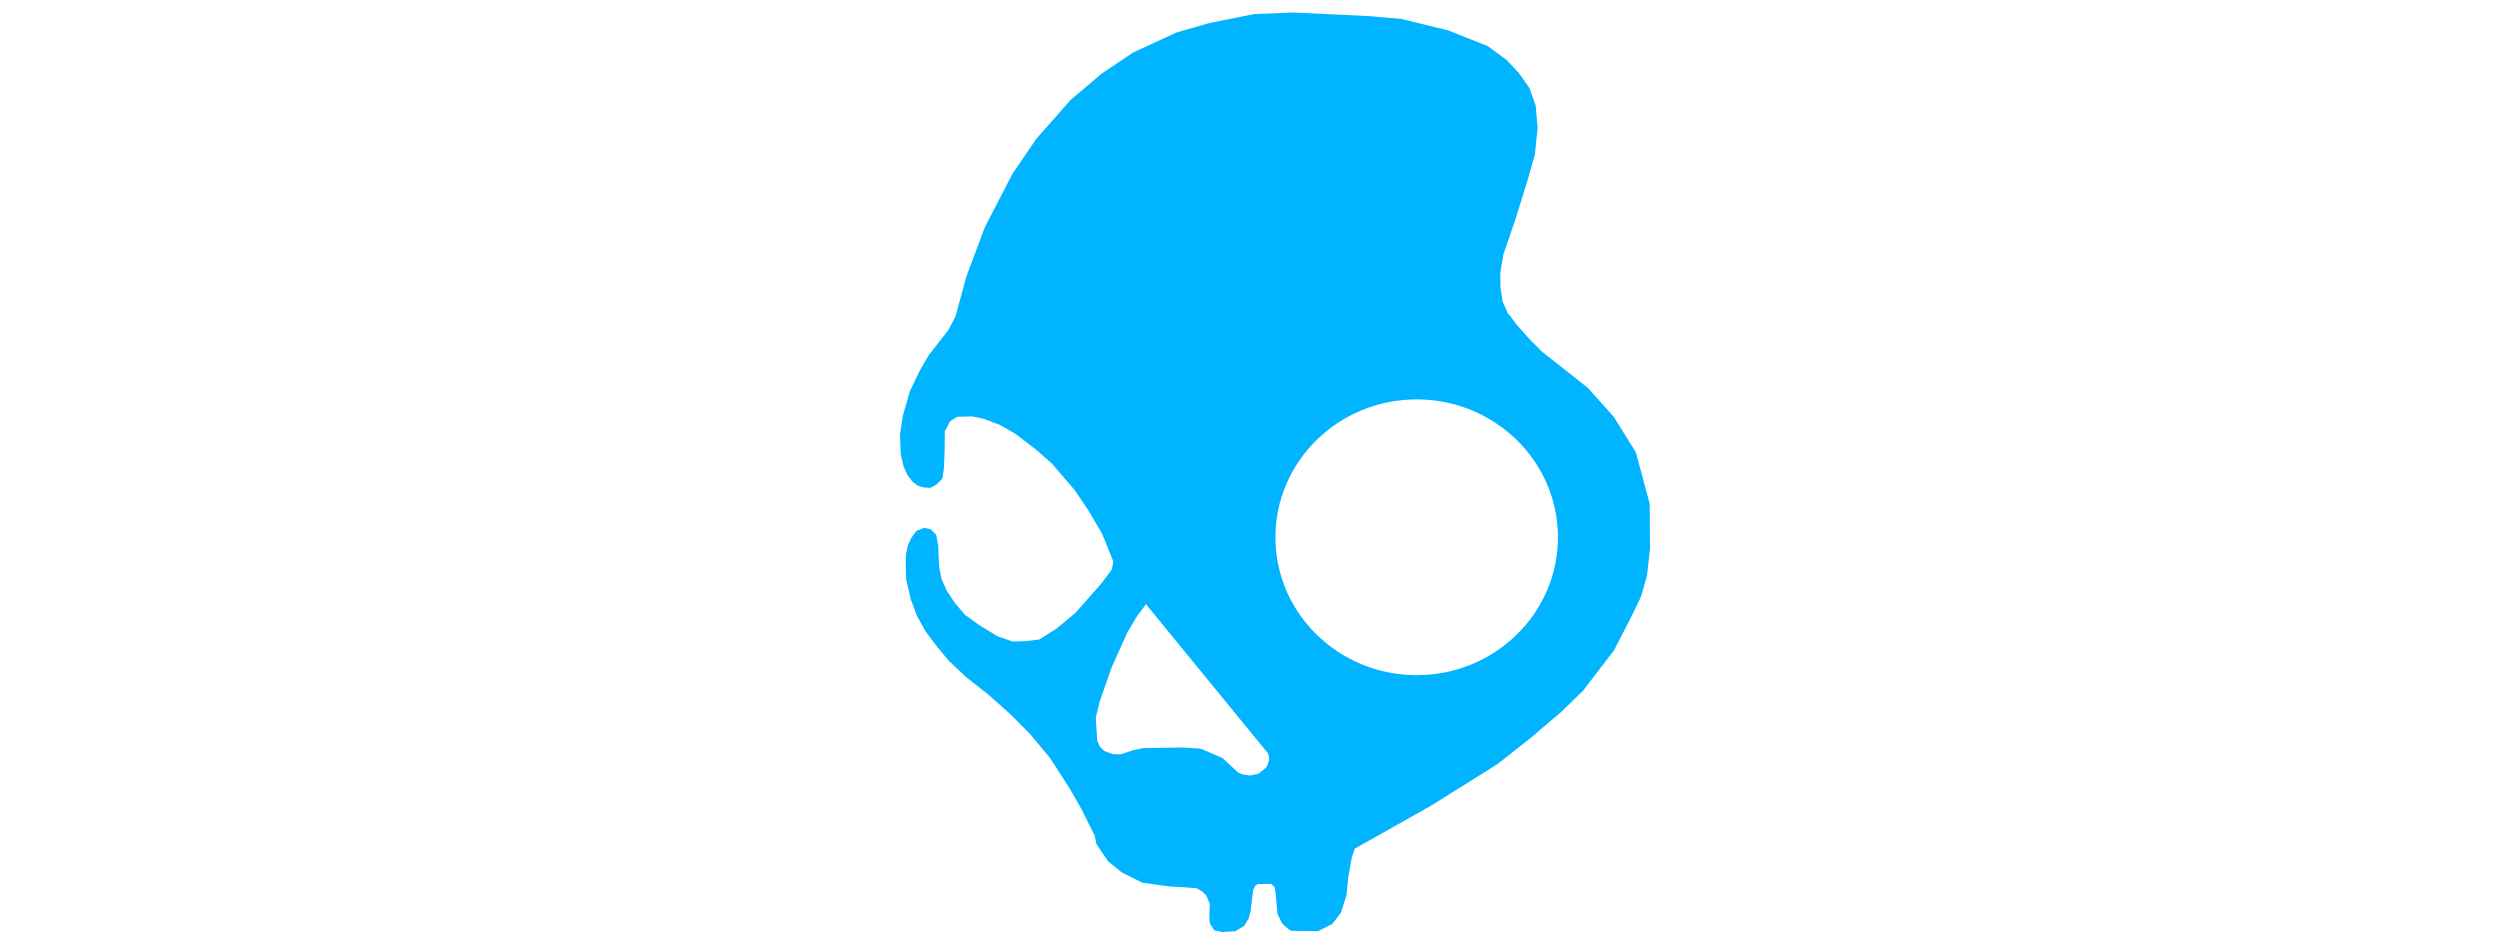 <?xml version="1.0" encoding="utf-8"?>
<!-- Generator: Adobe Illustrator 16.0.0, SVG Export Plug-In . SVG Version: 6.00 Build 0)  -->
<!DOCTYPE svg PUBLIC "-//W3C//DTD SVG 1.1//EN" "http://www.w3.org/Graphics/SVG/1.1/DTD/svg11.dtd">
<svg version="1.1" id="Layer_1" xmlns="http://www.w3.org/2000/svg" xmlns:xlink="http://www.w3.org/1999/xlink" x="0px" y="0px"
	 width="200px" height="76px" viewBox="0 0 200 76" enable-background="new 0 0 200 76" xml:space="preserve">
<g  style="fill: #00b4ff">
	
		<path fill-rule="evenodd" clip-rule="evenodd" stroke-width="0.115" stroke-linejoin="bevel" stroke-miterlimit="10" d="
		M97.764,74.564l-0.62-0.137L96.8,73.894l-0.052-0.464l0.034-1.118l-0.274-0.654l-0.327-0.344l-0.464-0.259l-1.153-0.085
		l-1.016-0.052l-2.167-0.309l-1.635-0.811l-1.1-0.894l-0.93-1.376l-0.154-0.706l-1.051-2.099l-0.928-1.635l-1.601-2.478L82.4,58.721
		l-1.514-1.531l-1.806-1.617l-1.737-1.358l-1.463-1.376l-0.963-1.171l-0.878-1.169l-0.688-1.239l-0.498-1.341l-0.361-1.584
		l-0.035-1.272l0.035-0.792l0.138-0.636l0.274-0.602l0.414-0.568l0.637-0.24l0.498,0.12l0.447,0.447l0.155,0.86l0.068,1.65
		l0.19,0.997l0.43,0.965l0.653,0.98l0.808,0.945l1.17,0.844l1.479,0.895l1.171,0.396l1.066-0.034l1.066-0.137l1.342-0.844
		l1.549-1.29l2.049-2.323l0.853-1.137l0.117-0.646l-0.908-2.236l-1.101-1.865l-1.074-1.596l-1.838-2.141l-1.21-1.066l-1.658-1.279
		l-1.259-0.723l-1.308-0.503l-0.956-0.192l-1.164,0.027l-0.564,0.352l-0.439,0.798l-0.015,1.514l-0.062,1.493l-0.117,0.791
		l-0.488,0.488l-0.475,0.256l-0.586-0.042l-0.433-0.145l-0.482-0.371c-0.009-0.02-0.006-0.036-0.006-0.062l-0.345-0.435
		l-0.301-0.698l-0.219-0.963l-0.055-1.569l0.22-1.473l0.606-2.106c0.014-0.01,0.024-0.017,0.041-0.026l0.674-1.417l0.743-1.295
		l1.582-2.023l0.565-1.072l0.88-3.221l1.474-3.936l2.229-4.309l1.914-2.793l2.709-3.069l2.492-2.119l2.532-1.693l3.427-1.583
		l2.67-0.77l3.592-0.717L103.453,1l5.834,0.275l2.781,0.233l3.783,0.922l3.152,1.253l1.514,1.101l1.005,1.073l0.839,1.198
		l0.496,1.403l0.151,1.789l-0.22,2.133l-0.565,1.982l-1.019,3.275l-0.935,2.725l-0.248,1.473l0.014,1.143l0.179,1.156l0.44,0.99
		c0.011,0.01,0.068,0.034,0.082,0.041l0.558,0.764l1.019,1.156l1.046,1.046l1.459,1.156l2.202,1.734l2.092,2.339l1.761,2.836
		l1.102,4.101L132,43.907l-0.246,2.173l-0.474,1.655l-0.747,1.547l-1.411,2.744l-2.29,2.98c-0.038,0.056-0.097,0.157-0.138,0.199
		l-1.756,1.713l-2.373,2.023l-2.767,2.188l-5.299,3.316l-6.021,3.393c-0.034,0.016-0.057,0.026-0.09,0.041l-0.234,0.675
		l-0.281,1.521l-0.159,1.549c-0.007,0.027-0.012,0.049-0.021,0.075l-0.412,1.308l-0.702,0.916c-0.019,0.018-0.044,0.021-0.076,0.033
		l-1.052,0.529l-1.693-0.013l-0.461-0.014c-0.063-0.031-0.142-0.077-0.207-0.117l-0.501-0.44l-0.394-0.784l-0.137-1.562
		l-0.076-0.558l-0.274-0.289l-1.096,0.017l-0.226,0.171l-0.134,0.334l-0.086,0.672l-0.119,0.962l-0.146,0.58l-0.354,0.619
		l-0.719,0.431L97.764,74.564L97.764,74.564z M99.998,62.039l0.697-0.146l0.617-0.512c0.186-0.356,0.309-0.746,0.096-1.155
		l-9.729-11.886l-0.712,0.942l-0.779,1.315l-1.264,2.813l-0.955,2.736l-0.306,1.281l0.116,1.841l0.215,0.465l0.354,0.348l0.657,0.25
		l0.646,0.017l0.998-0.334l0.839-0.169l3.161-0.047l1.393,0.09l1.75,0.748l1.244,1.161l0.369,0.155L99.998,62.039L99.998,62.039z
		 M124.636,42.946c-0.021-6.089-5.101-11.015-11.338-10.994c-6.239,0.021-11.285,4.979-11.265,11.068s5.103,11.015,11.34,10.995
		C119.611,53.994,124.657,49.035,124.636,42.946L124.636,42.946z"/>
</g>
</svg>
